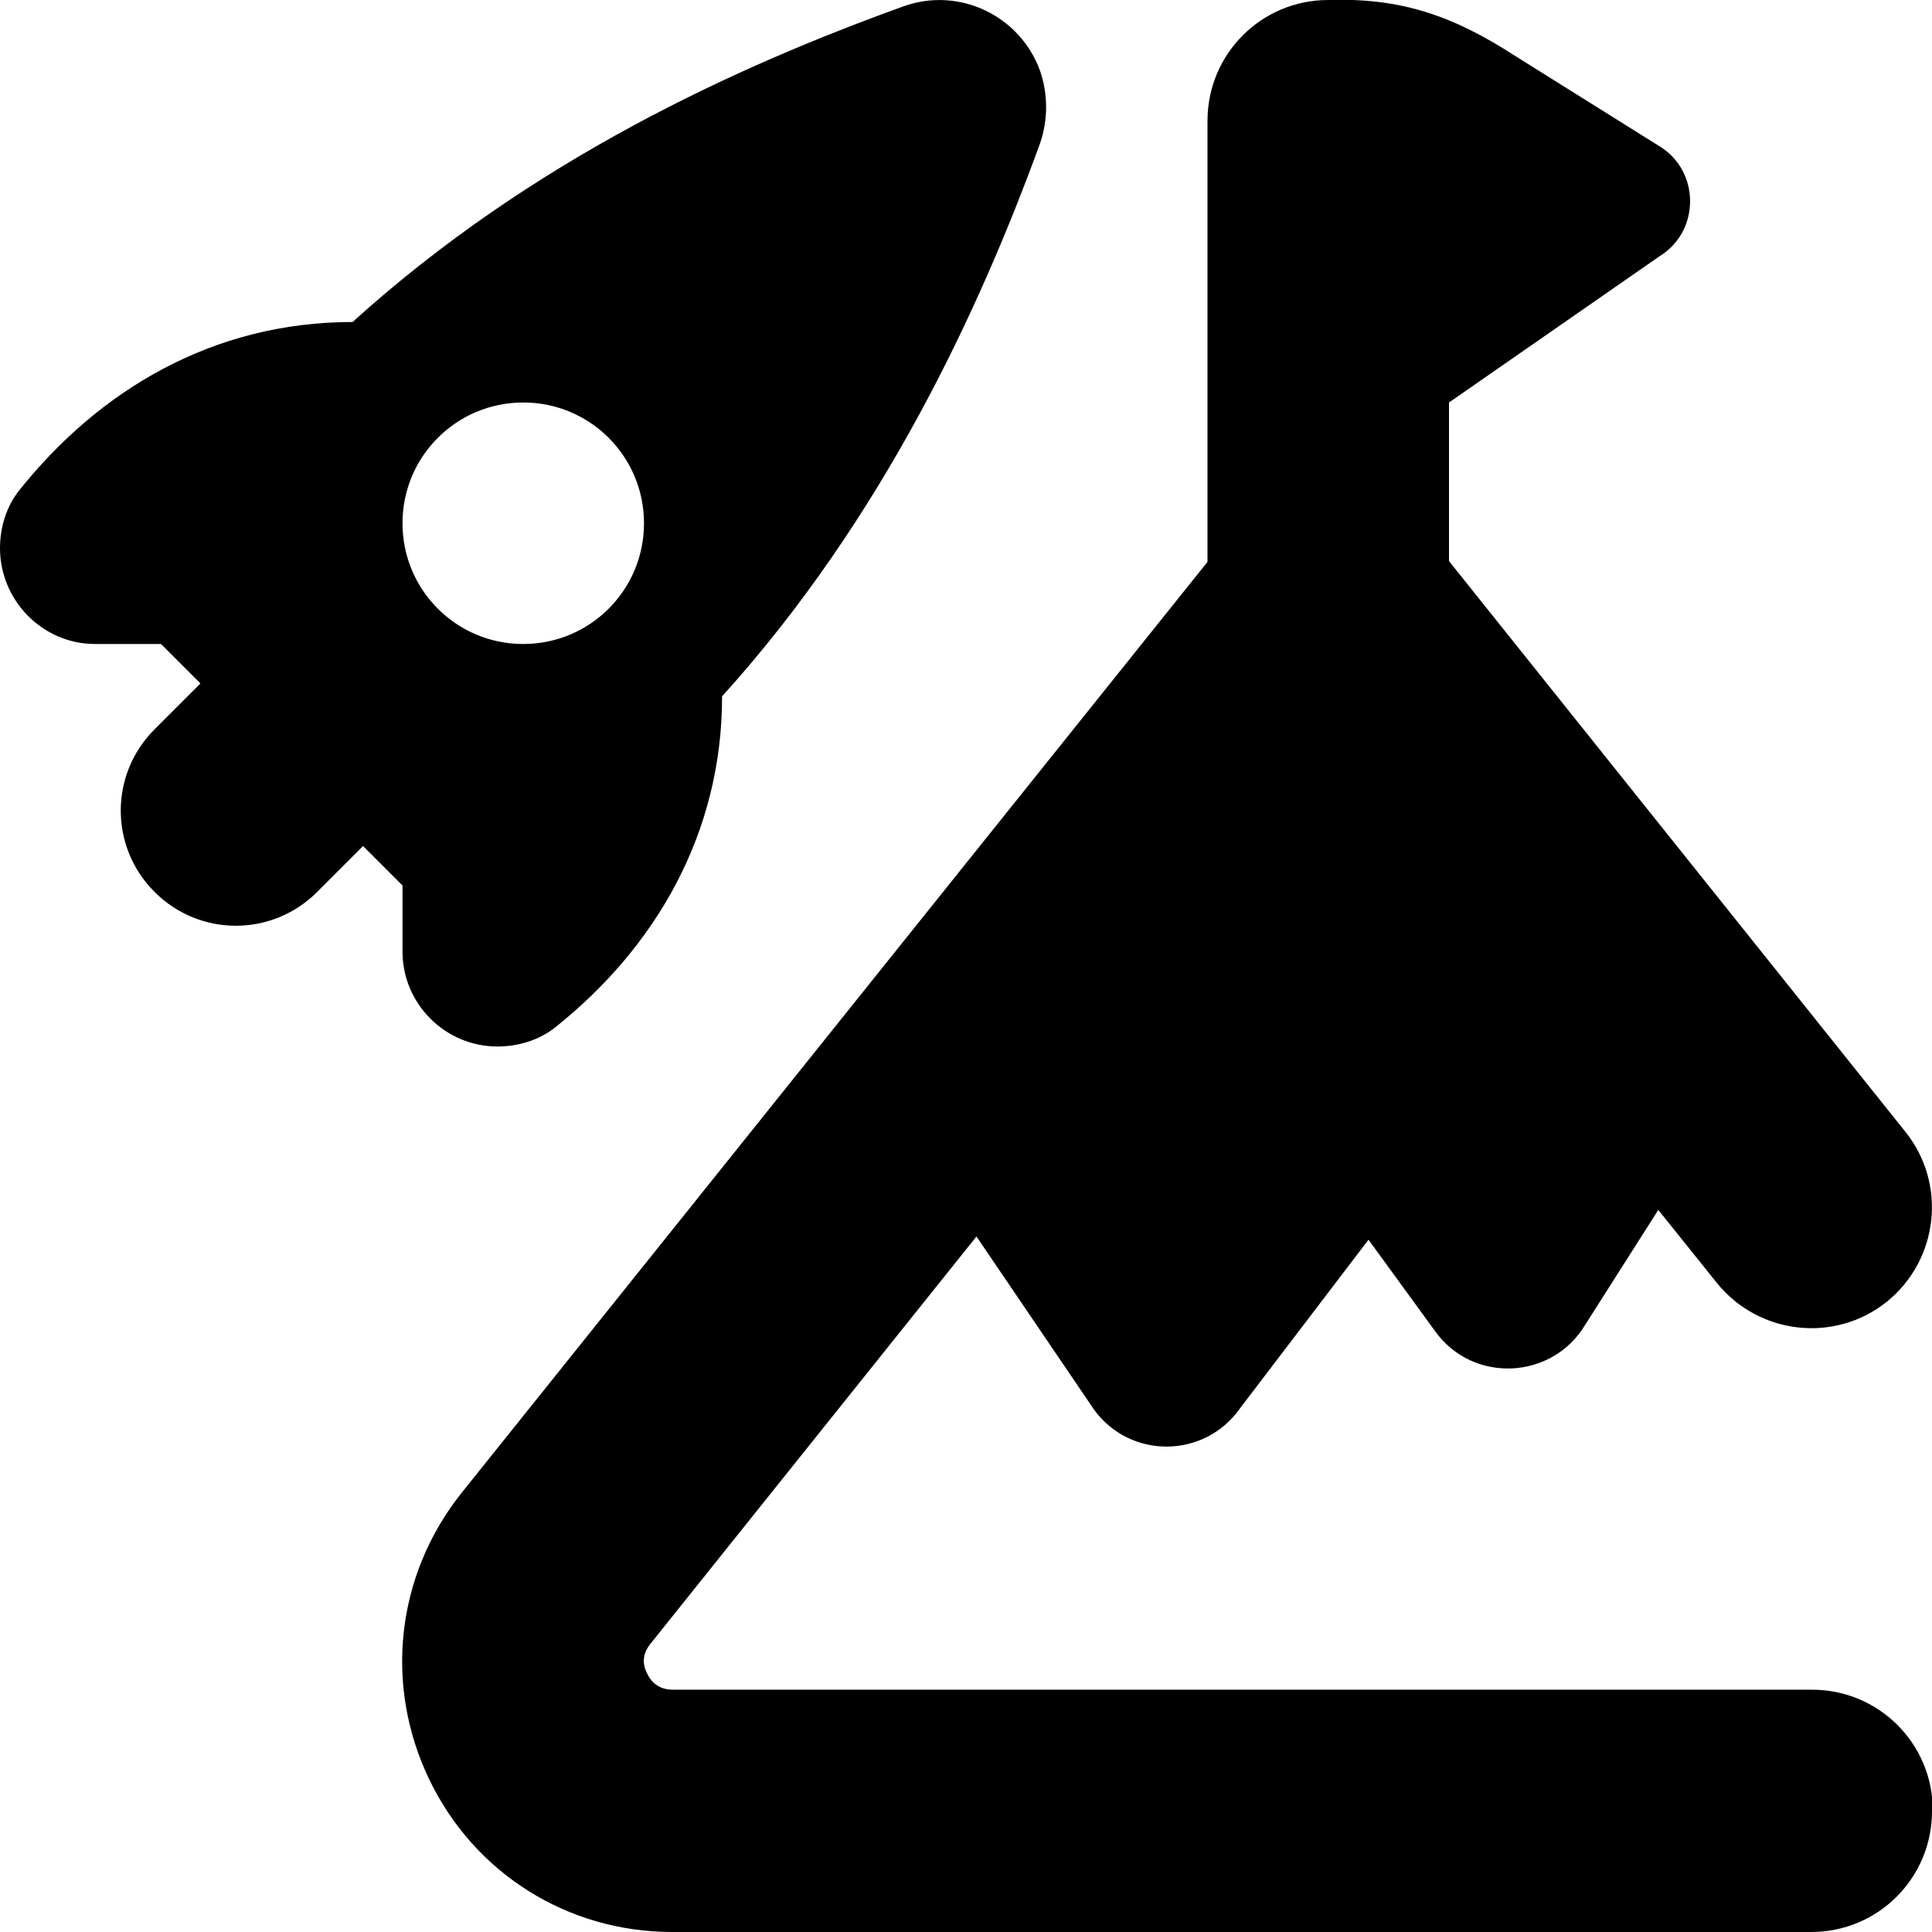 <?xml version="1.0" encoding="UTF-8"?><svg id="a" xmlns="http://www.w3.org/2000/svg" width="24" height="24" viewBox="0 0 24 24"><path d="M5,11.82c0,.65,.53,1.18,1.18,1.18,.26,0,.52-.08,.72-.24,1.24-.99,2.07-2.4,2.07-4.11,2-2.21,3.2-4.81,3.95-6.87,.1-.29,.1-.61,0-.9-.25-.69-1.01-1.05-1.7-.8-2.05,.74-4.61,1.9-6.84,3.92-1.74,0-3.15,.85-4.14,2.09-.16,.2-.24,.46-.24,.72H0c0,.65,.53,1.19,1.18,1.19h.82l.49,.49-.57,.57c-.56,.56-.56,1.46,0,2.02s1.46,.56,2.02,0l.57-.57,.49,.49v.82h0Zm0-5.32c0-.83,.67-1.5,1.5-1.5s1.5,.67,1.5,1.5-.67,1.5-1.5,1.5-1.5-.67-1.5-1.5ZM24,22.5c0,.83-.67,1.5-1.5,1.5H8.35c-1.3,0-2.46-.73-3.02-1.9s-.41-2.53,.4-3.55L15,6.98V1.5C15,.67,15.67,0,16.5,0c.91-.03,1.56,.2,2.33,.7l1.79,1.12c.5,.31,.5,1.05,0,1.36l-2.62,1.82v1.97l5.67,7.09c.52,.65,.41,1.59-.23,2.11-.65,.52-1.59,.41-2.11-.23l-.73-.91-.91,1.43c-.41,.68-1.39,.73-1.86,.08l-.83-1.14-1.6,2.1c-.44,.62-1.36,.63-1.81,.01l-1.46-2.15-4.05,5.06c-.09,.11-.11,.24-.04,.37,.06,.13,.17,.2,.32,.2h14.15c.83,0,1.5,.67,1.5,1.5h0Z" /></svg>